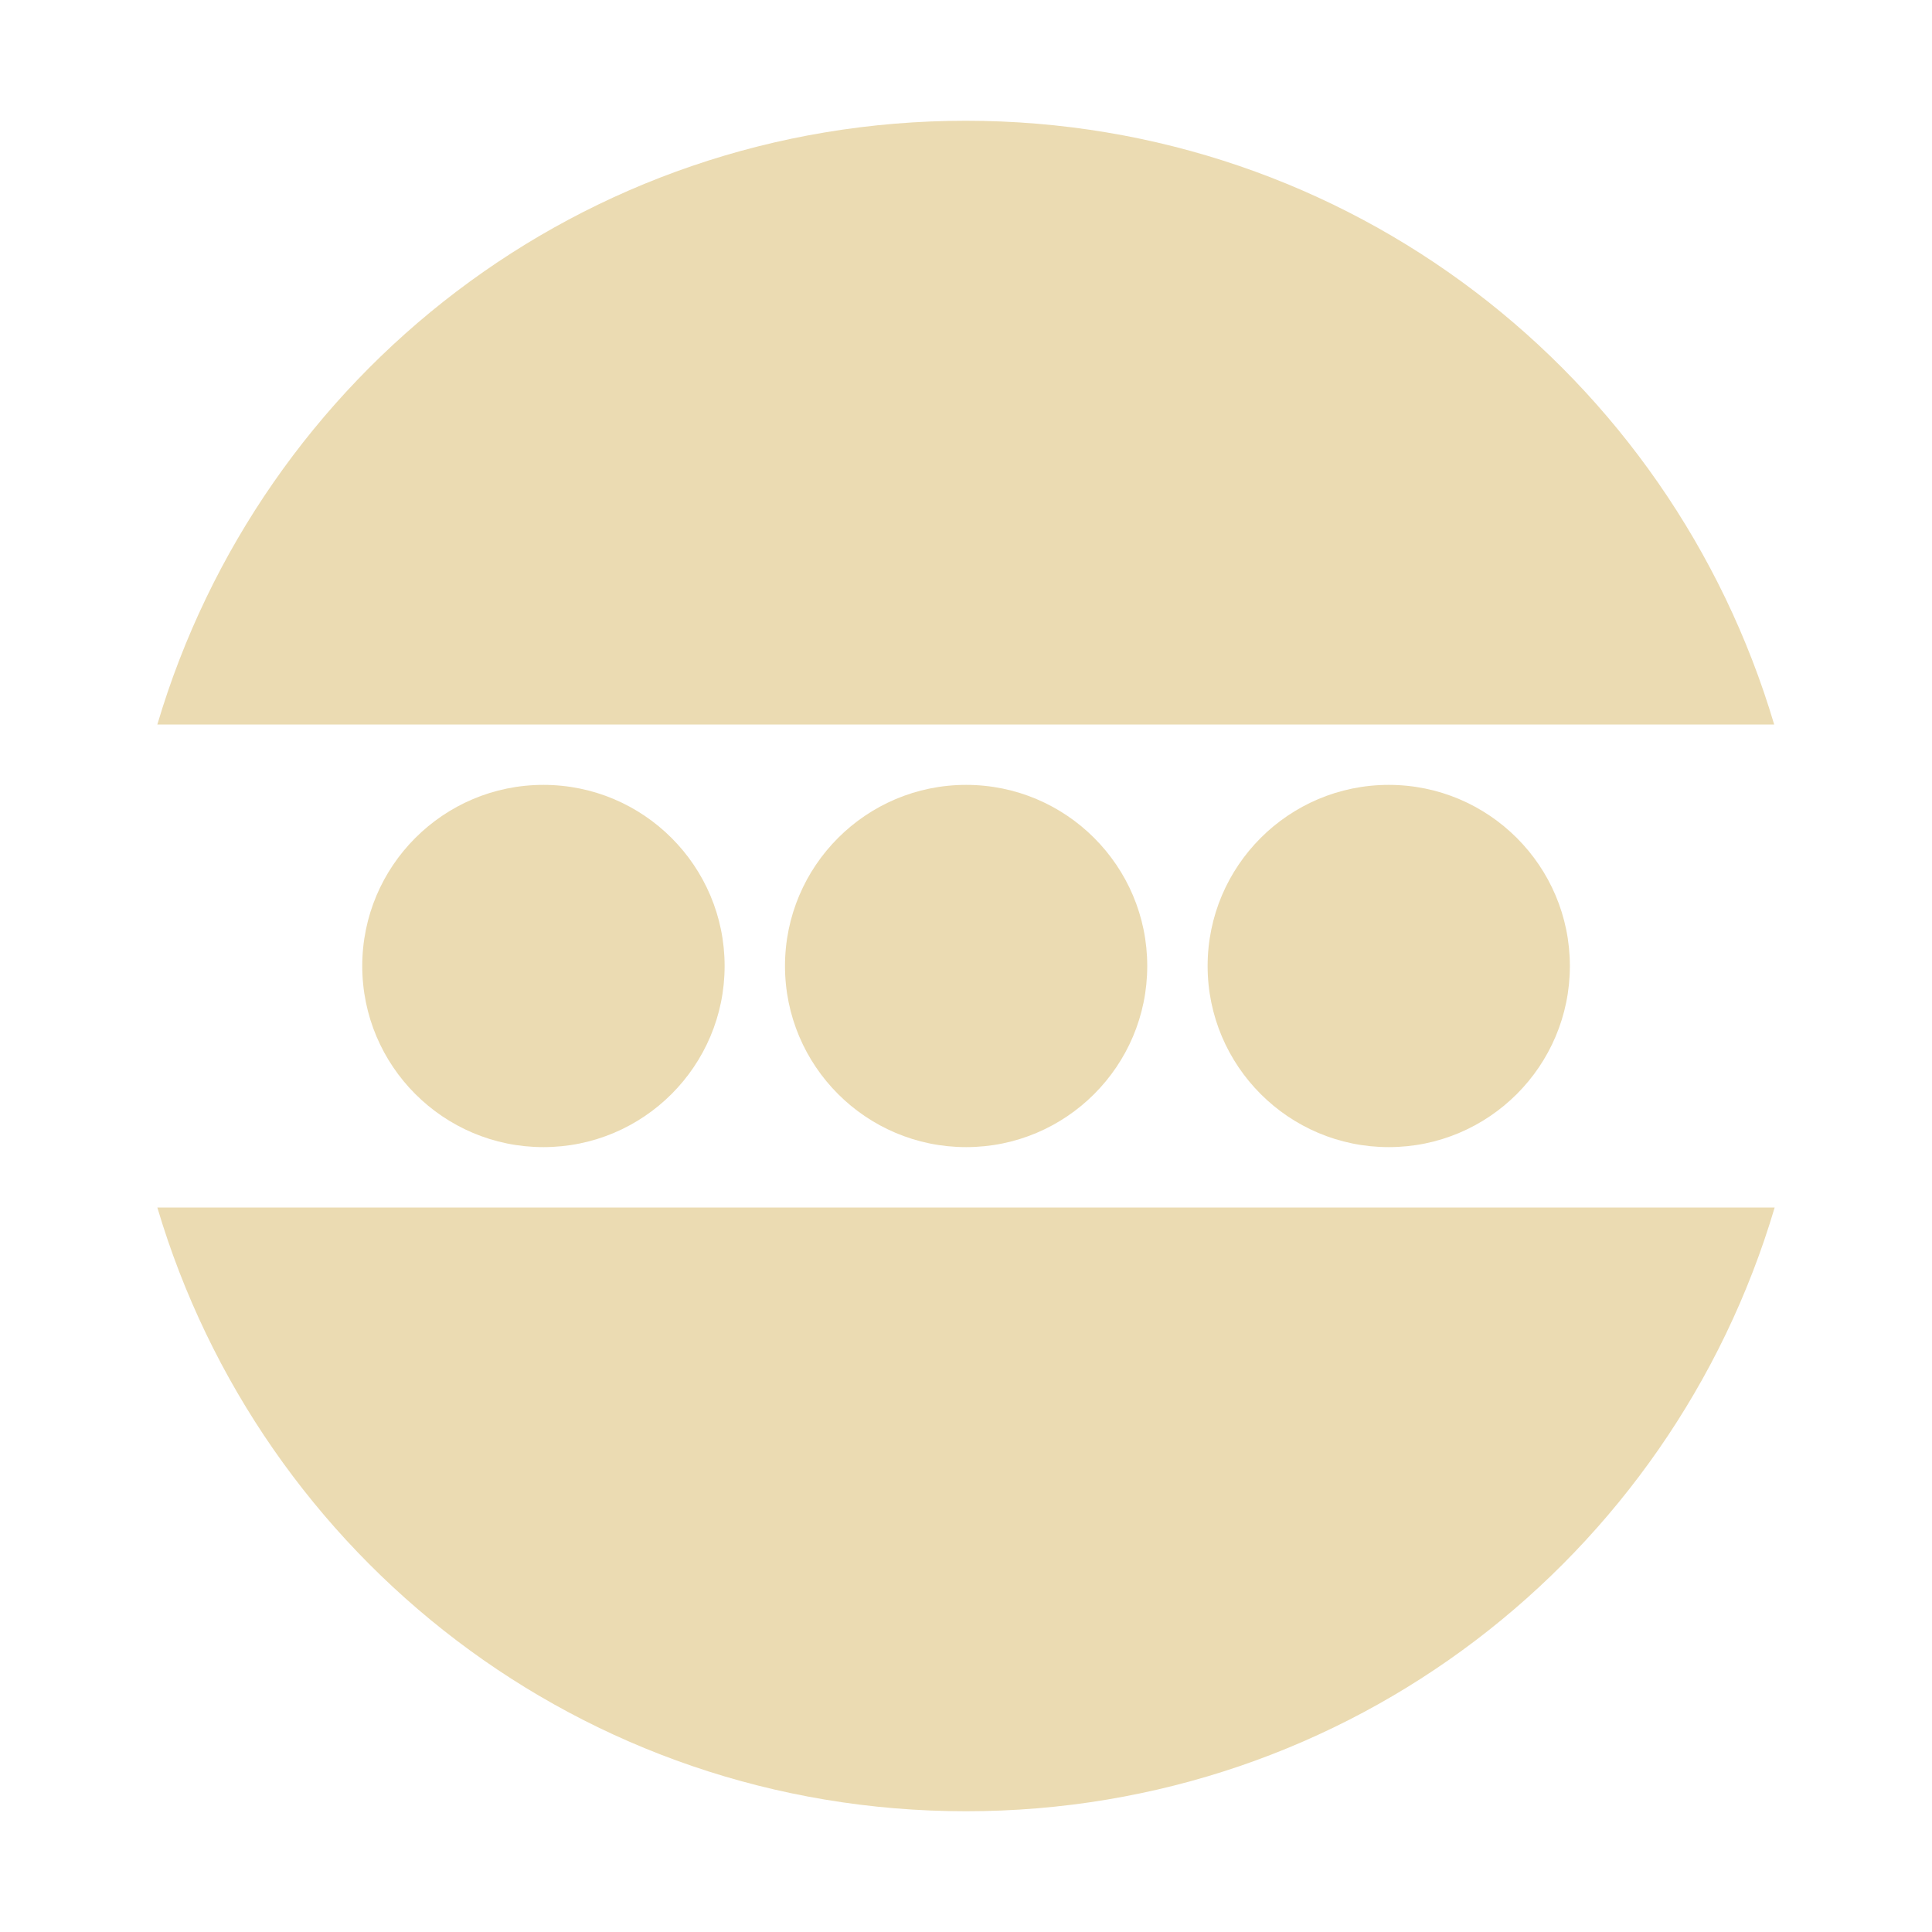 <svg width="16" height="16" version="1.1" xmlns="http://www.w3.org/2000/svg">
  <defs>
    <style type="text/css" id="current-color-scheme">.ColorScheme-Text { color:#ebdbb2; } .ColorScheme-Highlight { color:#458588; }</style>
  </defs>
  <path class="ColorScheme-Text" fill="currentColor" d="m8 1c-3.181 0-5.84 2.105-6.697 5h13.39c-0.858-2.894-3.517-5-6.697-5zm-6.697 9c0.858 2.894 3.517 5 6.697 5s5.84-2.105 6.697-5h-13.39zm5.198-2c0-0.828 0.672-1.5 1.5-1.5s1.5 0.672 1.5 1.5-0.672 1.5-1.5 1.5-1.5-0.672-1.5-1.5zm3.5 0c0-0.828 0.672-1.5 1.5-1.5s1.5 0.672 1.5 1.5-0.672 1.5-1.5 1.5-1.5-0.672-1.5-1.5zm-7.001 0c0-0.828 0.672-1.5 1.5-1.5 0.829 0 1.501 0.672 1.501 1.5s-0.672 1.5-1.501 1.5c-0.828 0-1.5-0.672-1.5-1.5z"/>
</svg>
